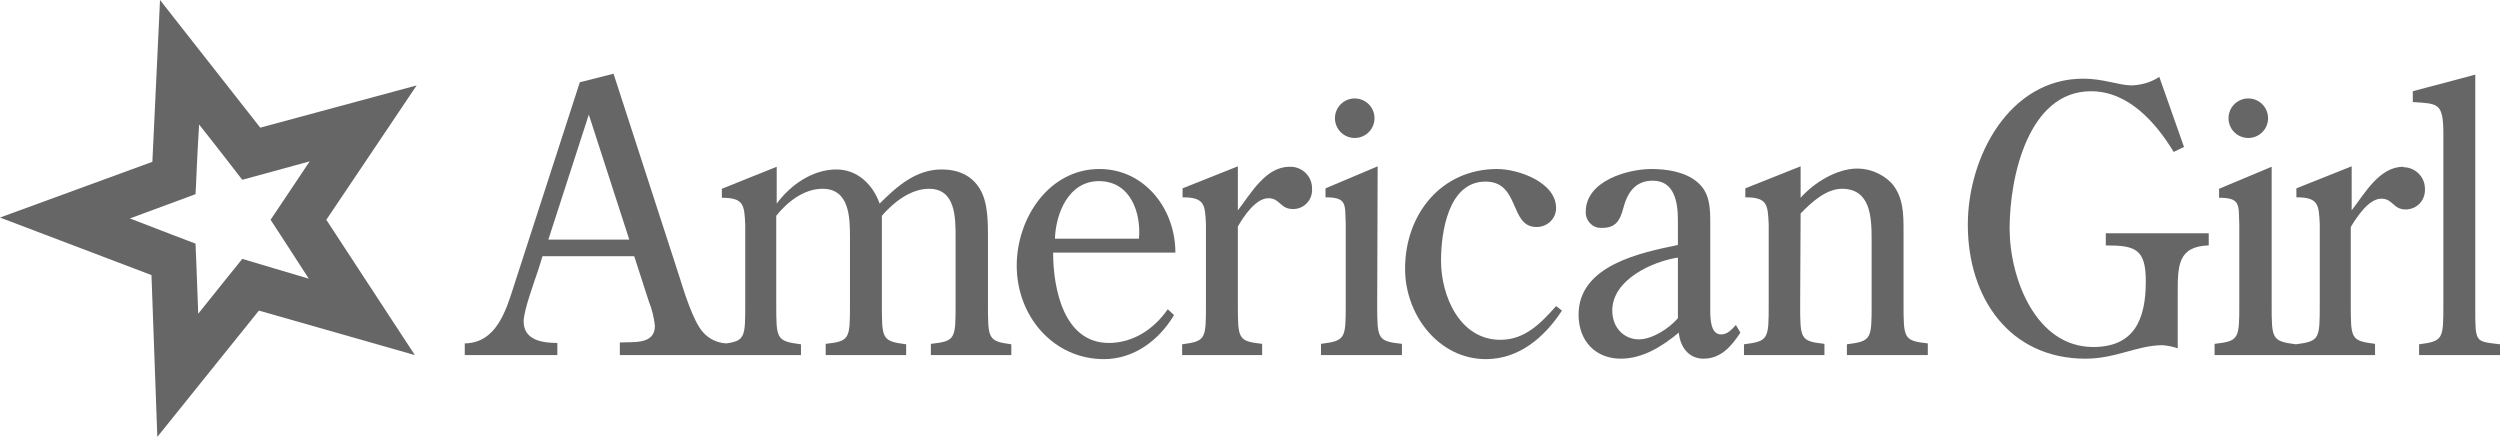 <?xml version="1.0" encoding="utf-8"?>
<!-- Generator: Adobe Illustrator 23.0.1, SVG Export Plug-In . SVG Version: 6.00 Build 0)  -->
<svg version="1.1" id="Layer_1" xmlns="http://www.w3.org/2000/svg" xmlns:xlink="http://www.w3.org/1999/xlink" x="0px" y="0px"
	 viewBox="0 0 556.2 97.2" style="enable-background:new 0 0 556.2 97.2;" xml:space="preserve">
<style type="text/css">
	.st0{fill:#666666;}
</style>
<title>Untitled-1</title>
<path class="st0" d="M72.6,48.9L92.7,19l-34.8,9.4L35.6,0l-1.7,36L0,48.4l33.7,12.8l1.3,36l22.6-28.1L92.3,79L72.6,48.9z M53.9,57.6
	c0,0-5.9,7.3-9.8,12.2c-0.2-6.3-0.6-15.6-0.6-15.6s-8.7-3.3-14.6-5.6l14.6-5.4l0.1-1.8c0,0,0.3-7.5,0.7-13.7
	c3.9,4.9,9.6,12.3,9.6,12.3l15-4.1c-3.5,5.2-8.7,13-8.7,13s5.1,7.8,8.5,13.1L53.9,57.6z"/>
<path class="st0" d="M234.7,53.1c0.2-5.6,3-12.8,9.8-12.8c7,0,9.4,7,8.9,12.8H234.7z M261.5,56.2c0-9.8-6.9-18.6-16.9-18.6
	c-11.2,0-18.4,10.9-18.4,21.5c0,11.3,8.2,20.8,19.4,20.8c6.6,0,12.2-4.1,15.6-9.8l-1.4-1.3c-3.1,4.5-7.8,7.5-13.1,7.5
	c-10,0-12.4-12-12.4-20.1C234.3,56.2,261.5,56.2,261.5,56.2z"/>
<path class="st0" d="M275.4,67.6c0,7.8,0,8.3,5.4,8.9V79H263v-2.4c5.3-0.7,5.3-1.2,5.3-8.9V49.9c-0.2-4.4-0.3-6-5.2-6v-2l12.3-4.9
	v9.8c3-3.9,6.2-9.7,11.5-9.7c2.6-0.1,4.9,1.9,5,4.6c0,0.1,0,0.2,0,0.2c0.2,2.4-1.6,4.5-4,4.6c-0.1,0-0.2,0-0.3,0
	c-2.8,0-2.8-2.4-5.4-2.4c-2.8,0-5.5,4-6.8,6.3V67.6z"/>
<path class="st0" d="M306.4,67.6c0,7.8,0,8.3,5.5,8.9V79h-18v-2.5c5.5-0.7,5.5-1.2,5.5-8.9V49.9c-0.2-4.4,0.4-6-4.5-6v-2l11.6-4.9
	L306.4,67.6L306.4,67.6z"/>
<path class="st0" d="M347.5,69.1c-3.9,6-9.6,10.8-16.9,10.8c-10.5,0-18-9.8-18-20.1c0-12.2,8.1-22.2,20.5-22.2
	c4.6,0,13.1,2.9,13.1,8.7c0,2.3-1.9,4.2-4.3,4.2c0,0,0,0-0.1,0c-6,0-3.6-10.1-11.3-10.1c-8.3,0-9.9,11.3-9.9,17.6
	c0,7.9,4.2,17.6,13.2,17.6c5.5,0,9-3.7,12.4-7.5L347.5,69.1z"/>
<path class="st0" d="M373.3,70.8c-2,2.3-5.7,4.7-8.7,4.7c-3.2,0-5.9-2.5-5.9-6.4c0-6.9,8.9-10.9,14.6-11.8V70.8z M373.3,54.5
	c-8.2,1.7-22.1,4.5-22.1,15.5c0,5.9,3.8,9.8,9.4,9.8c4.8,0,9.2-2.7,12.9-5.8c0.3,3.2,2.2,5.8,5.5,5.8c3.8,0,6.2-2.7,8.2-5.8l-1-1.7
	c-1,1.1-1.9,2.1-3.3,2.1c-2.4,0-2.4-3.7-2.4-5.6V49.9c0-3.5,0-7-2.9-9.4c-2.7-2.3-6.8-2.9-10.2-2.9c-5.2,0-14.6,2.6-14.6,9.5
	c-0.1,1.9,1.4,3.6,3.3,3.6c0.1,0,0.3,0,0.4,0c2.9,0,3.9-1.6,4.6-4.2c0.9-3.5,2.6-6.3,6.6-6.3c4.8,0,5.6,4.7,5.6,8.8L373.3,54.5
	L373.3,54.5z"/>
<path class="st0" d="M400.5,67.6c0,7.8,0,8.3,5.4,8.9V79H388v-2.4c5.5-0.7,5.5-1.2,5.5-8.9V49.9c-0.2-4.4-0.3-6-5.2-6v-2l12.3-4.9v7
	c3-3.4,8.1-6.5,12.6-6.5c2.9,0,5.6,1.2,7.6,3.2c2.7,3.1,2.7,6.9,2.7,10.8v16c0,7.8,0,8.3,5.4,8.9V79h-18v-2.4
	c5.5-0.7,5.5-1.2,5.5-8.9V53.2c0-5-0.3-11.2-6.6-11.2c-3.5,0-6.8,3-9.2,5.5L400.5,67.6L400.5,67.6z"/>
<path class="st0" d="M485.9,32.7l-2.3,1.1c-4-6.6-10.1-13.5-18.4-13.5c-14,0-18.1,19.2-18.1,30.5c0,11.1,5.8,26.4,18.6,26.4
	c9.1,0,11.7-6.1,11.7-14.6c0-7.2-2.3-8-8.9-8v-2.7h22.9v2.7c-6.9,0.2-6.9,4.6-6.9,10.6v12.3c-1.1-0.4-2.2-0.6-3.4-0.7
	c-5.5,0-10.4,3-17.1,3c-16.9,0-26.2-13.5-26.2-29.8c0-15.1,9.2-32.5,25.7-32.5c4.5,0,7.9,1.5,10.8,1.5c2.2-0.1,4.3-0.7,6.1-1.9
	L485.9,32.7z"/>
<path class="st0" d="M543.6,30c0-7.2-1.1-6.9-6.8-7.3v-2.4l13.9-3.7v52c0,7.8,0,7.3,5.5,8V79h-18v-2.4c5.4-0.7,5.4-1.2,5.4-8.9
	L543.6,30L543.6,30z"/>
<path class="st0" d="M534.7,37.1c-5.3,0-8.5,5.8-11.5,9.7V37l-12.3,4.9v2c4.9,0,5,1.6,5.2,6v17.7c0,7.8,0,8.3-5.3,9l0,0
	c-5.4-0.7-5.4-1.2-5.4-8.9V37.1L493.7,42v2c4.9,0,4.3,1.6,4.5,6v17.6c0,7.7,0,8.3-5.5,8.9V79h35.7v-2.5c-5.4-0.7-5.4-1.1-5.4-8.9
	V50.5c1.4-2.3,4-6.3,6.8-6.3c2.6,0,2.6,2.4,5.4,2.4c2.4,0,4.3-1.9,4.3-4.3c0-0.1,0-0.2,0-0.3c0-2.7-2.2-4.8-4.8-4.8
	C534.8,37.1,534.7,37.1,534.7,37.1z"/>
<path class="st0" d="M219.8,67.6v-14c0-3.7,0.1-8.3-1.7-11.4c-1.9-3.3-5.1-4.5-8.6-4.5c-5.7,0-9.9,3.7-13.8,7.6
	c-1.5-4.3-5-7.6-9.6-7.6c-5.3,0-10.2,3.4-13.3,7.6v-8.2L160.6,42v2c4.9,0,5,1.6,5.2,6v17.7c0,7.1,0,8.1-4.2,8.7l0,0
	c-2-0.1-3.9-1-5.2-2.5c-2.2-2.4-4.3-9.3-5.3-12.5l-14.6-45l-7.5,1.9l-14.7,45.4c-1.8,5.7-4,12.6-10.9,12.7V79H124v-2.7
	c-3.3,0-7.5-0.6-7.5-4.8c0-2.4,2.4-8.9,3.2-11.3l1-3.2h20.4l3.3,10.2c0.7,1.7,1.1,3.5,1.3,5.3c0,4.3-5,3.5-7.8,3.7V79h40.3v-2.4
	c-5.5-0.7-5.5-1.2-5.5-8.9V48c2.4-3,6.1-6,10.3-6c6,0,6.1,6.4,6.1,10.8v14.8c0,7.8,0,8.3-5.4,8.9V79h17.9v-2.4
	c-5.4-0.7-5.4-1.2-5.4-8.9V48c2.6-3,6.4-6,10.5-6c5.9,0,5.9,6.4,5.9,10.8v14.8c0,7.8,0,8.3-5.5,8.9V79h17.9v-2.4
	C219.8,75.9,219.8,75.4,219.8,67.6z M122,53.3l9-27.8l9,27.8L122,53.3z"/>
<circle class="st0" cx="301.4" cy="26.3" r="4.4"/>
<circle class="st0" cx="500.2" cy="26.3" r="4.4"/>
</svg>

